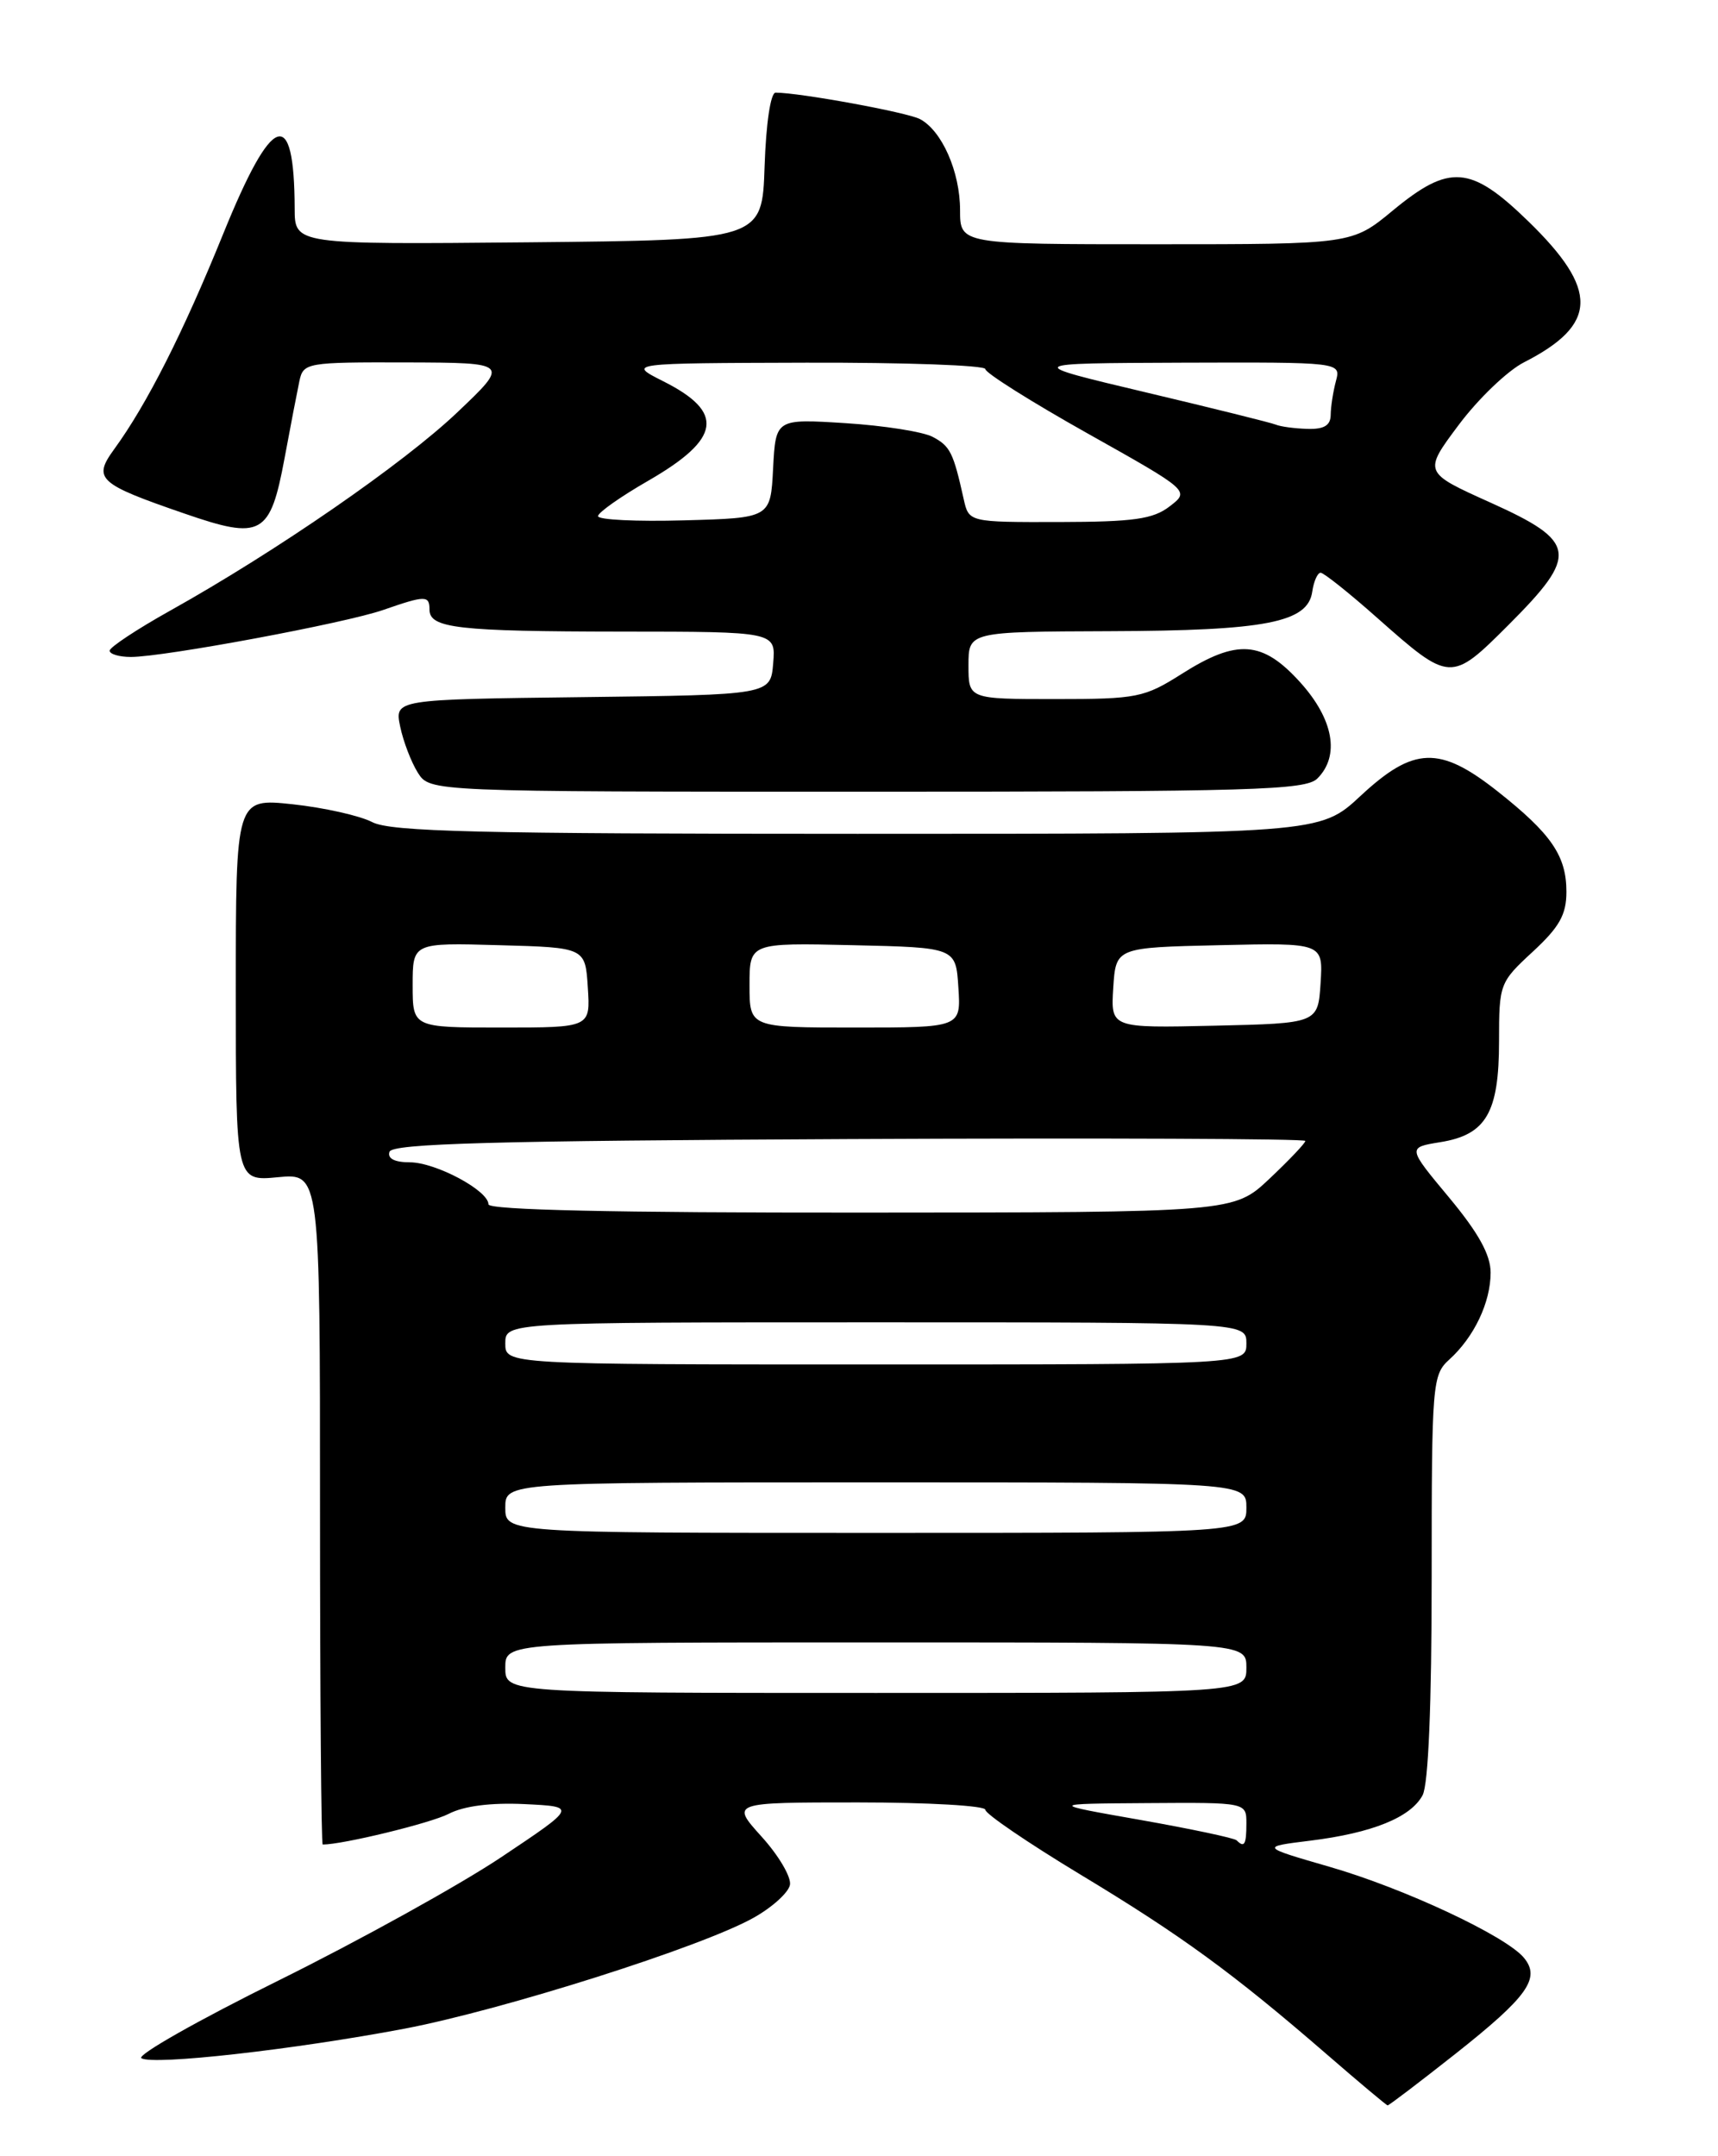 <?xml version="1.0" encoding="UTF-8" standalone="no"?>
<!DOCTYPE svg PUBLIC "-//W3C//DTD SVG 1.1//EN" "http://www.w3.org/Graphics/SVG/1.1/DTD/svg11.dtd" >
<svg xmlns="http://www.w3.org/2000/svg" xmlns:xlink="http://www.w3.org/1999/xlink" version="1.1" viewBox="0 0 204 256">
 <g >
 <path fill="currentColor"
d=" M 172.77 243.89 C 181.41 237.06 182.97 234.87 180.95 232.44 C 178.80 229.85 166.71 224.19 157.86 221.64 C 149.67 219.27 149.67 219.27 155.59 218.54 C 162.94 217.63 167.51 215.78 168.92 213.15 C 169.61 211.87 170.00 202.44 170.00 187.22 C 170.00 164.19 170.08 163.24 172.10 161.41 C 175.04 158.75 177.00 154.63 177.00 151.10 C 177.00 148.98 175.56 146.38 172.06 142.17 C 167.12 136.24 167.12 136.24 171.01 135.61 C 176.47 134.74 178.00 132.11 178.00 123.62 C 178.00 116.82 178.07 116.63 182.00 113.00 C 185.17 110.07 186.00 108.60 186.00 105.88 C 186.00 101.61 184.21 99.00 177.82 93.95 C 170.94 88.52 167.87 88.62 161.55 94.50 C 156.72 99.00 156.72 99.00 101.81 99.00 C 56.80 99.00 46.41 98.75 44.20 97.61 C 42.72 96.84 38.46 95.89 34.75 95.49 C 28.00 94.77 28.00 94.77 28.00 117.51 C 28.00 140.25 28.00 140.25 33.00 139.77 C 38.00 139.29 38.00 139.29 38.00 179.15 C 38.00 201.07 38.14 219.00 38.32 219.00 C 40.71 219.00 51.14 216.46 53.27 215.36 C 55.08 214.42 58.28 214.01 62.29 214.20 C 68.50 214.50 68.50 214.50 59.52 220.50 C 54.58 223.80 42.71 230.37 33.14 235.11 C 23.57 239.84 16.21 244.01 16.79 244.37 C 18.19 245.23 34.83 243.36 48.00 240.87 C 59.71 238.64 83.36 231.14 89.49 227.69 C 91.69 226.46 93.63 224.70 93.80 223.79 C 93.98 222.88 92.47 220.31 90.44 218.07 C 86.77 214.00 86.77 214.00 101.88 214.00 C 110.20 214.00 117.00 214.39 117.00 214.87 C 117.00 215.35 122.06 218.80 128.25 222.54 C 140.29 229.80 146.40 234.26 157.50 243.87 C 161.35 247.21 164.62 249.95 164.77 249.97 C 164.91 249.99 168.51 247.25 172.77 243.89 Z  M 156.43 92.43 C 159.13 89.73 158.35 85.39 154.38 81.00 C 149.91 76.06 146.90 75.84 140.34 80.00 C 135.87 82.83 135.04 83.00 125.30 83.00 C 115.00 83.00 115.00 83.00 115.00 79.00 C 115.00 75.00 115.00 75.00 131.75 74.94 C 150.30 74.88 155.30 73.91 155.82 70.25 C 156.00 69.01 156.45 68.00 156.82 68.00 C 157.19 68.01 160.20 70.40 163.50 73.33 C 172.20 81.03 172.28 81.04 179.14 74.18 C 187.49 65.83 187.26 64.31 177.00 59.68 C 169.00 56.08 169.00 56.08 173.21 50.45 C 175.52 47.36 179.01 44.01 180.96 43.02 C 189.75 38.53 189.87 34.43 181.45 26.25 C 174.62 19.62 172.12 19.43 165.38 25.00 C 160.54 29.00 160.54 29.00 137.27 29.00 C 114.00 29.00 114.00 29.00 114.00 24.95 C 114.00 20.40 111.85 15.52 109.24 14.14 C 107.73 13.34 94.96 11.00 92.10 11.00 C 91.50 11.00 90.96 14.66 90.79 19.75 C 90.50 28.50 90.50 28.50 62.75 28.77 C 35.00 29.03 35.00 29.03 34.99 24.77 C 34.95 12.45 32.34 13.37 26.51 27.75 C 21.75 39.49 17.45 47.99 13.56 53.33 C 11.00 56.85 11.64 57.44 21.89 60.97 C 31.06 64.14 32.08 63.58 33.79 54.40 C 34.49 50.61 35.29 46.49 35.55 45.25 C 36.02 43.06 36.38 43.00 48.27 43.03 C 60.50 43.07 60.50 43.07 54.29 48.97 C 47.90 55.04 32.83 65.45 20.21 72.50 C 16.27 74.70 13.04 76.84 13.02 77.25 C 13.01 77.66 14.15 78.00 15.55 78.00 C 19.46 78.00 41.00 73.99 45.50 72.42 C 50.51 70.68 51.00 70.67 51.00 72.38 C 51.00 74.59 54.36 74.97 73.81 74.99 C 92.12 75.00 92.12 75.00 91.81 78.75 C 91.50 82.50 91.50 82.50 69.17 82.77 C 46.85 83.04 46.85 83.04 47.52 86.27 C 47.89 88.05 48.84 90.51 49.62 91.75 C 51.05 94.00 51.05 94.00 102.95 94.00 C 148.81 94.00 155.04 93.82 156.43 92.43 Z  M 146.84 218.50 C 146.56 218.23 141.42 217.14 135.42 216.08 C 124.50 214.16 124.50 214.16 136.25 214.08 C 148.00 214.00 148.00 214.00 148.00 216.50 C 148.00 219.01 147.76 219.43 146.84 218.50 Z  M 60.00 198.00 C 60.00 195.00 60.00 195.00 104.00 195.00 C 148.00 195.00 148.00 195.00 148.00 198.00 C 148.00 201.00 148.00 201.00 104.00 201.00 C 60.00 201.00 60.00 201.00 60.00 198.00 Z  M 60.00 179.00 C 60.00 176.00 60.00 176.00 104.00 176.00 C 148.00 176.00 148.00 176.00 148.00 179.00 C 148.00 182.00 148.00 182.00 104.00 182.00 C 60.00 182.00 60.00 182.00 60.00 179.00 Z  M 60.00 159.50 C 60.00 157.00 60.00 157.00 104.00 157.00 C 148.00 157.00 148.00 157.00 148.00 159.50 C 148.00 162.00 148.00 162.00 104.00 162.00 C 60.00 162.00 60.00 162.00 60.00 159.50 Z  M 58.00 142.99 C 58.00 141.35 51.74 138.01 48.67 138.00 C 46.85 138.00 45.98 137.55 46.25 136.75 C 46.57 135.77 58.57 135.44 100.83 135.24 C 130.62 135.10 155.00 135.20 155.00 135.46 C 155.00 135.72 153.09 137.73 150.75 139.94 C 146.50 143.95 146.50 143.95 102.25 143.97 C 72.97 143.99 58.00 143.66 58.00 142.99 Z  M 49.00 116.97 C 49.00 111.93 49.00 111.93 59.25 112.22 C 69.50 112.50 69.50 112.50 69.80 117.25 C 70.11 122.00 70.11 122.00 59.55 122.00 C 49.00 122.00 49.00 122.00 49.00 116.97 Z  M 89.00 116.97 C 89.00 111.94 89.00 111.94 101.25 112.22 C 113.50 112.50 113.50 112.50 113.80 117.25 C 114.11 122.00 114.11 122.00 101.55 122.00 C 89.00 122.00 89.00 122.00 89.00 116.97 Z  M 132.19 117.28 C 132.50 112.50 132.50 112.50 144.81 112.22 C 157.11 111.94 157.11 111.94 156.81 116.72 C 156.50 121.50 156.50 121.50 144.19 121.78 C 131.89 122.06 131.89 122.06 132.19 117.28 Z  M 71.01 61.28 C 71.02 60.85 73.70 58.96 76.97 57.08 C 85.63 52.09 86.10 48.95 78.74 45.26 C 74.50 43.12 74.50 43.12 95.75 43.06 C 107.44 43.03 117.00 43.37 117.00 43.82 C 117.00 44.27 122.46 47.71 129.14 51.46 C 141.29 58.28 141.29 58.28 138.89 60.12 C 136.92 61.64 134.63 61.96 125.77 61.98 C 115.04 62.00 115.04 62.00 114.43 59.25 C 113.20 53.72 112.83 52.98 110.77 51.88 C 109.62 51.26 104.95 50.53 100.39 50.24 C 92.11 49.72 92.11 49.72 91.80 55.61 C 91.50 61.50 91.50 61.50 81.25 61.78 C 75.61 61.94 71.00 61.72 71.01 61.28 Z  M 151.50 50.42 C 150.95 50.19 143.97 48.46 136.00 46.57 C 121.50 43.13 121.50 43.13 140.37 43.06 C 159.23 43.00 159.23 43.00 158.63 45.25 C 158.30 46.49 158.02 48.29 158.01 49.25 C 158.00 50.51 157.23 50.98 155.25 50.92 C 153.74 50.88 152.05 50.65 151.50 50.42 Z "/>
</g>
</svg>